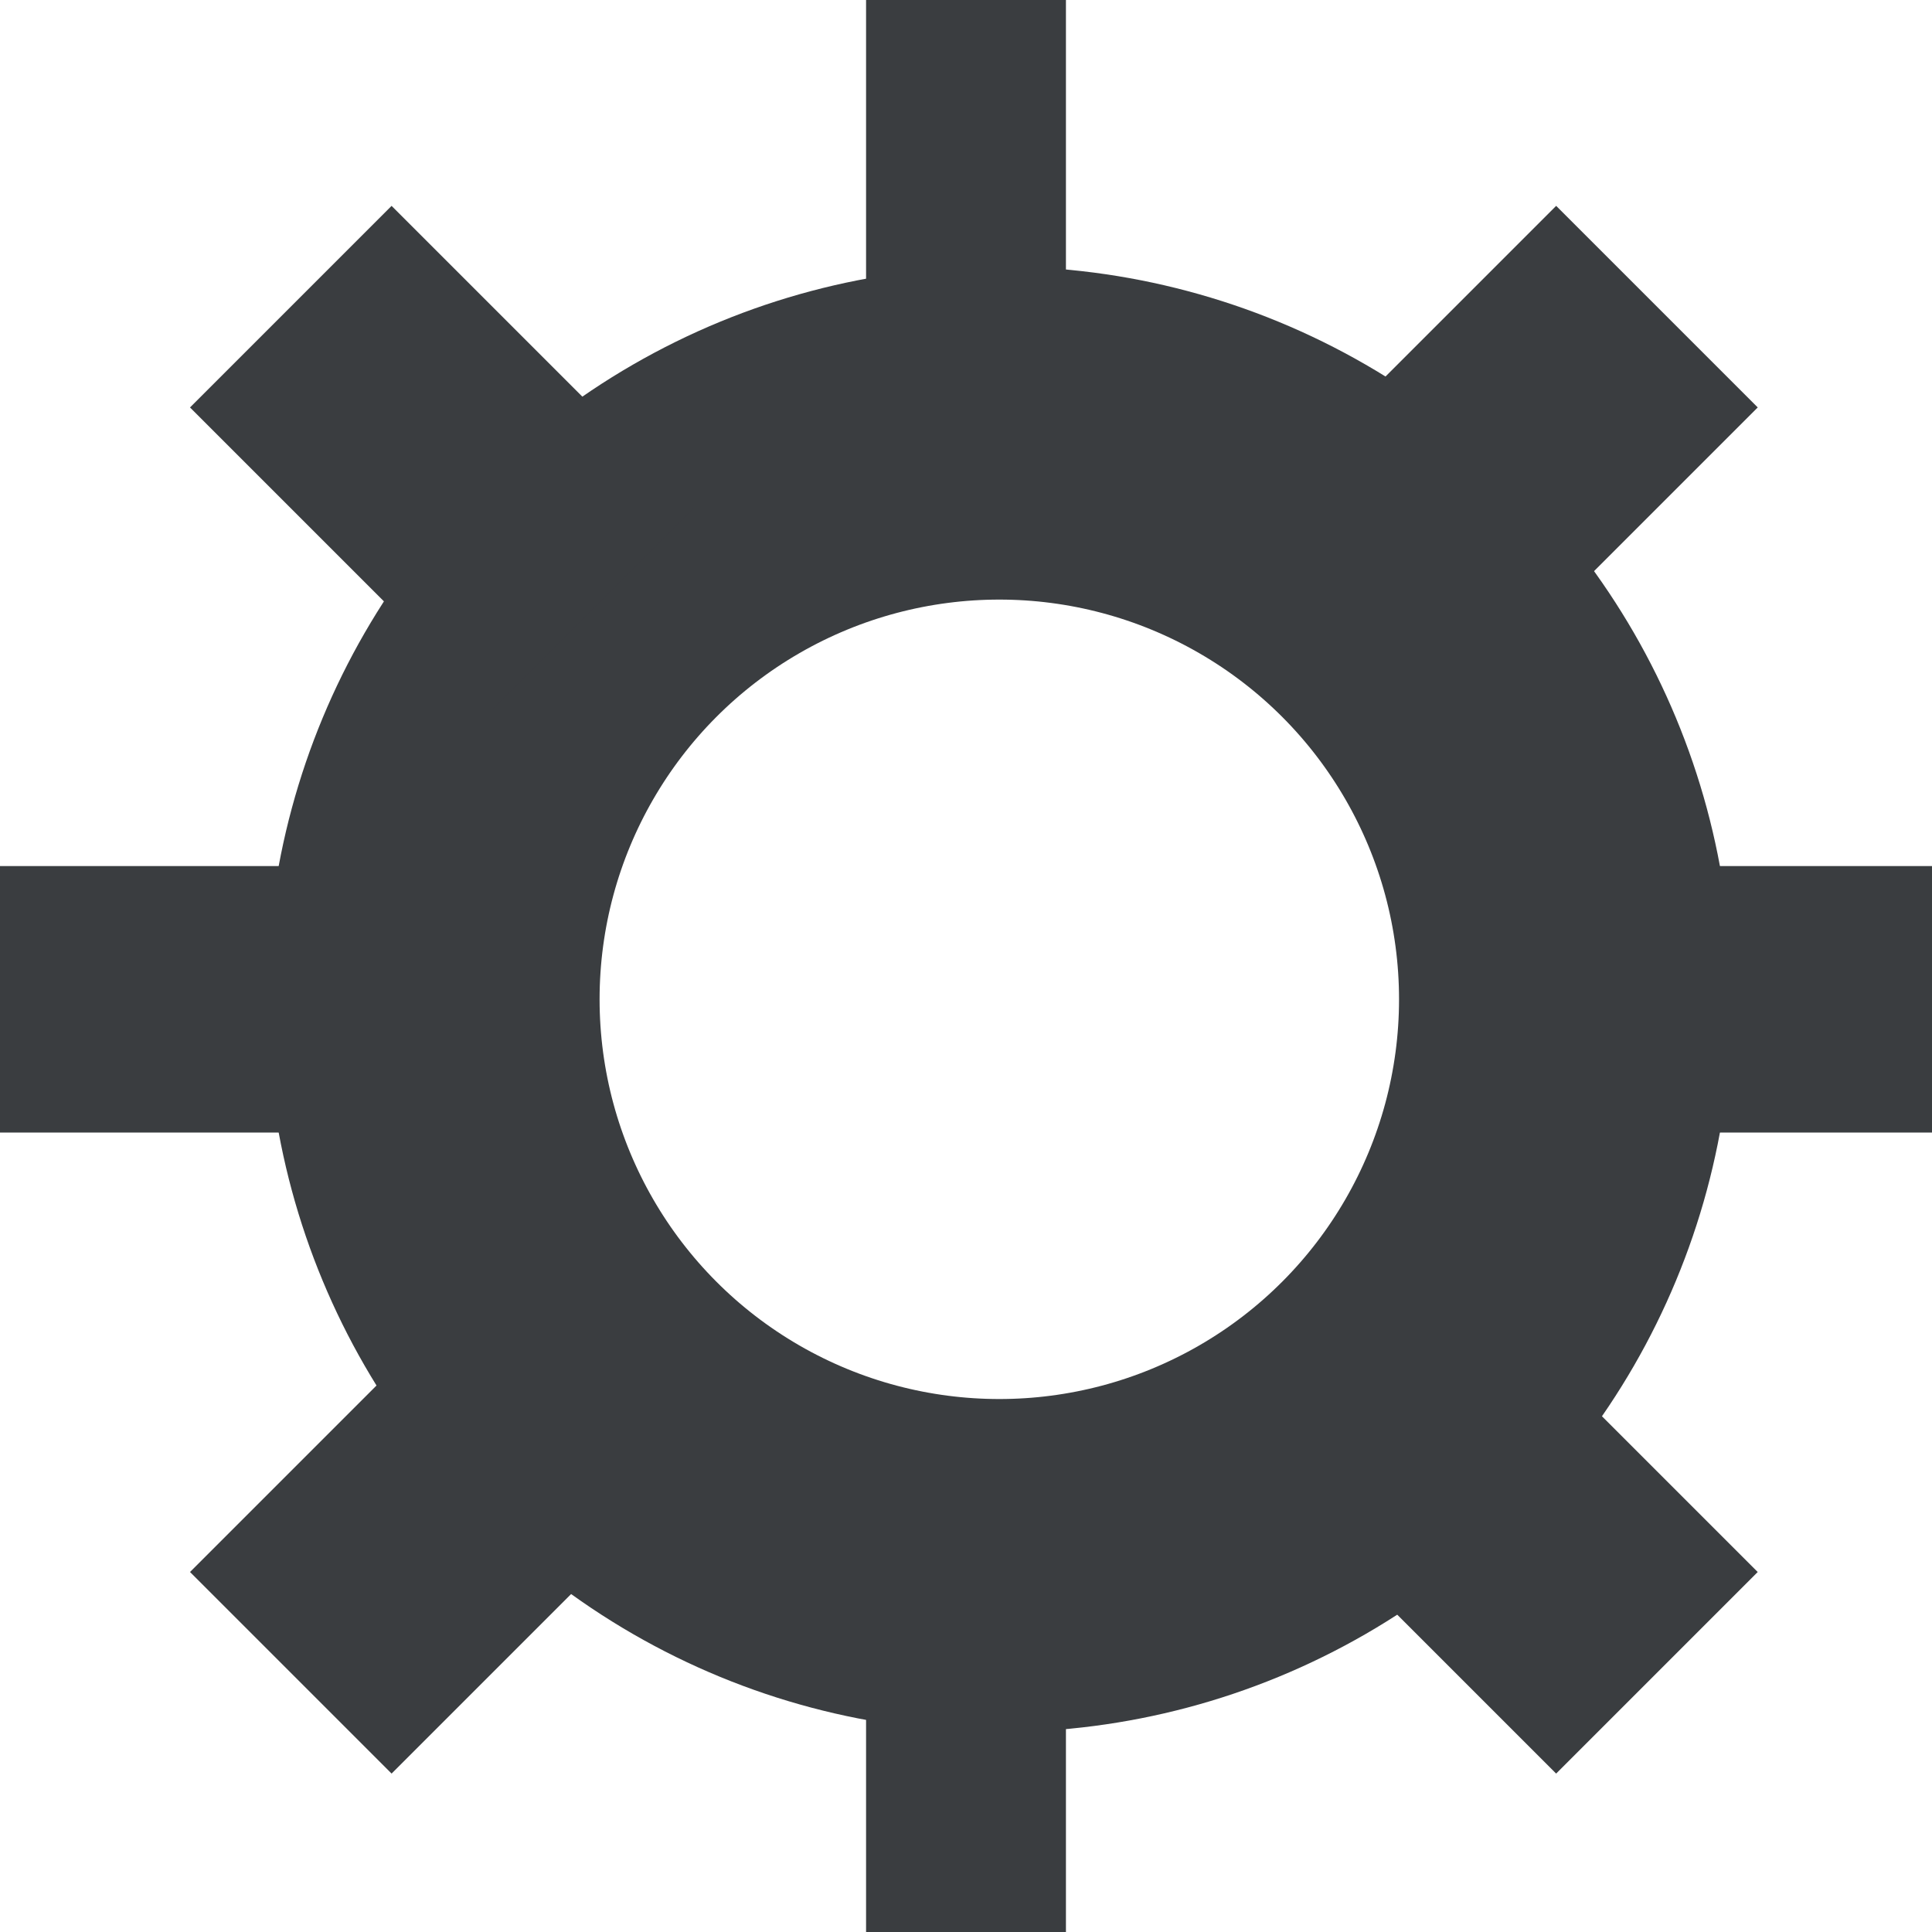 <svg width="29" height="29" viewBox="0 0 29 29" fill="none" xmlns="http://www.w3.org/2000/svg">
<circle cx="15" cy="15" r="8.5" stroke="#3A3D40" stroke-width="5"/>
<rect x="13" width="3" height="6" fill="#3A3D40"/>
<rect y="17" width="4" height="6" transform="rotate(-90 0 17)" fill="#3A3D40"/>
<rect x="5.878" y="26.622" width="4.279" height="6.418" transform="rotate(-135 5.878 26.622)" fill="#3A3D40"/>
<rect x="2.852" y="6.116" width="4.279" height="6.418" transform="rotate(-45 2.852 6.116)" fill="#3A3D40"/>
<rect x="13" y="23" width="3" height="6" fill="#3A3D40"/>
<rect x="23" y="17" width="4" height="6" transform="rotate(-90 23 17)" fill="#3A3D40"/>
<rect x="21.846" y="10.654" width="4.279" height="6.418" transform="rotate(-135 21.846 10.654)" fill="#3A3D40"/>
<rect x="18.82" y="22.084" width="4.279" height="6.418" transform="rotate(-45 18.82 22.084)" fill="#3A3D40"/>
</svg>
